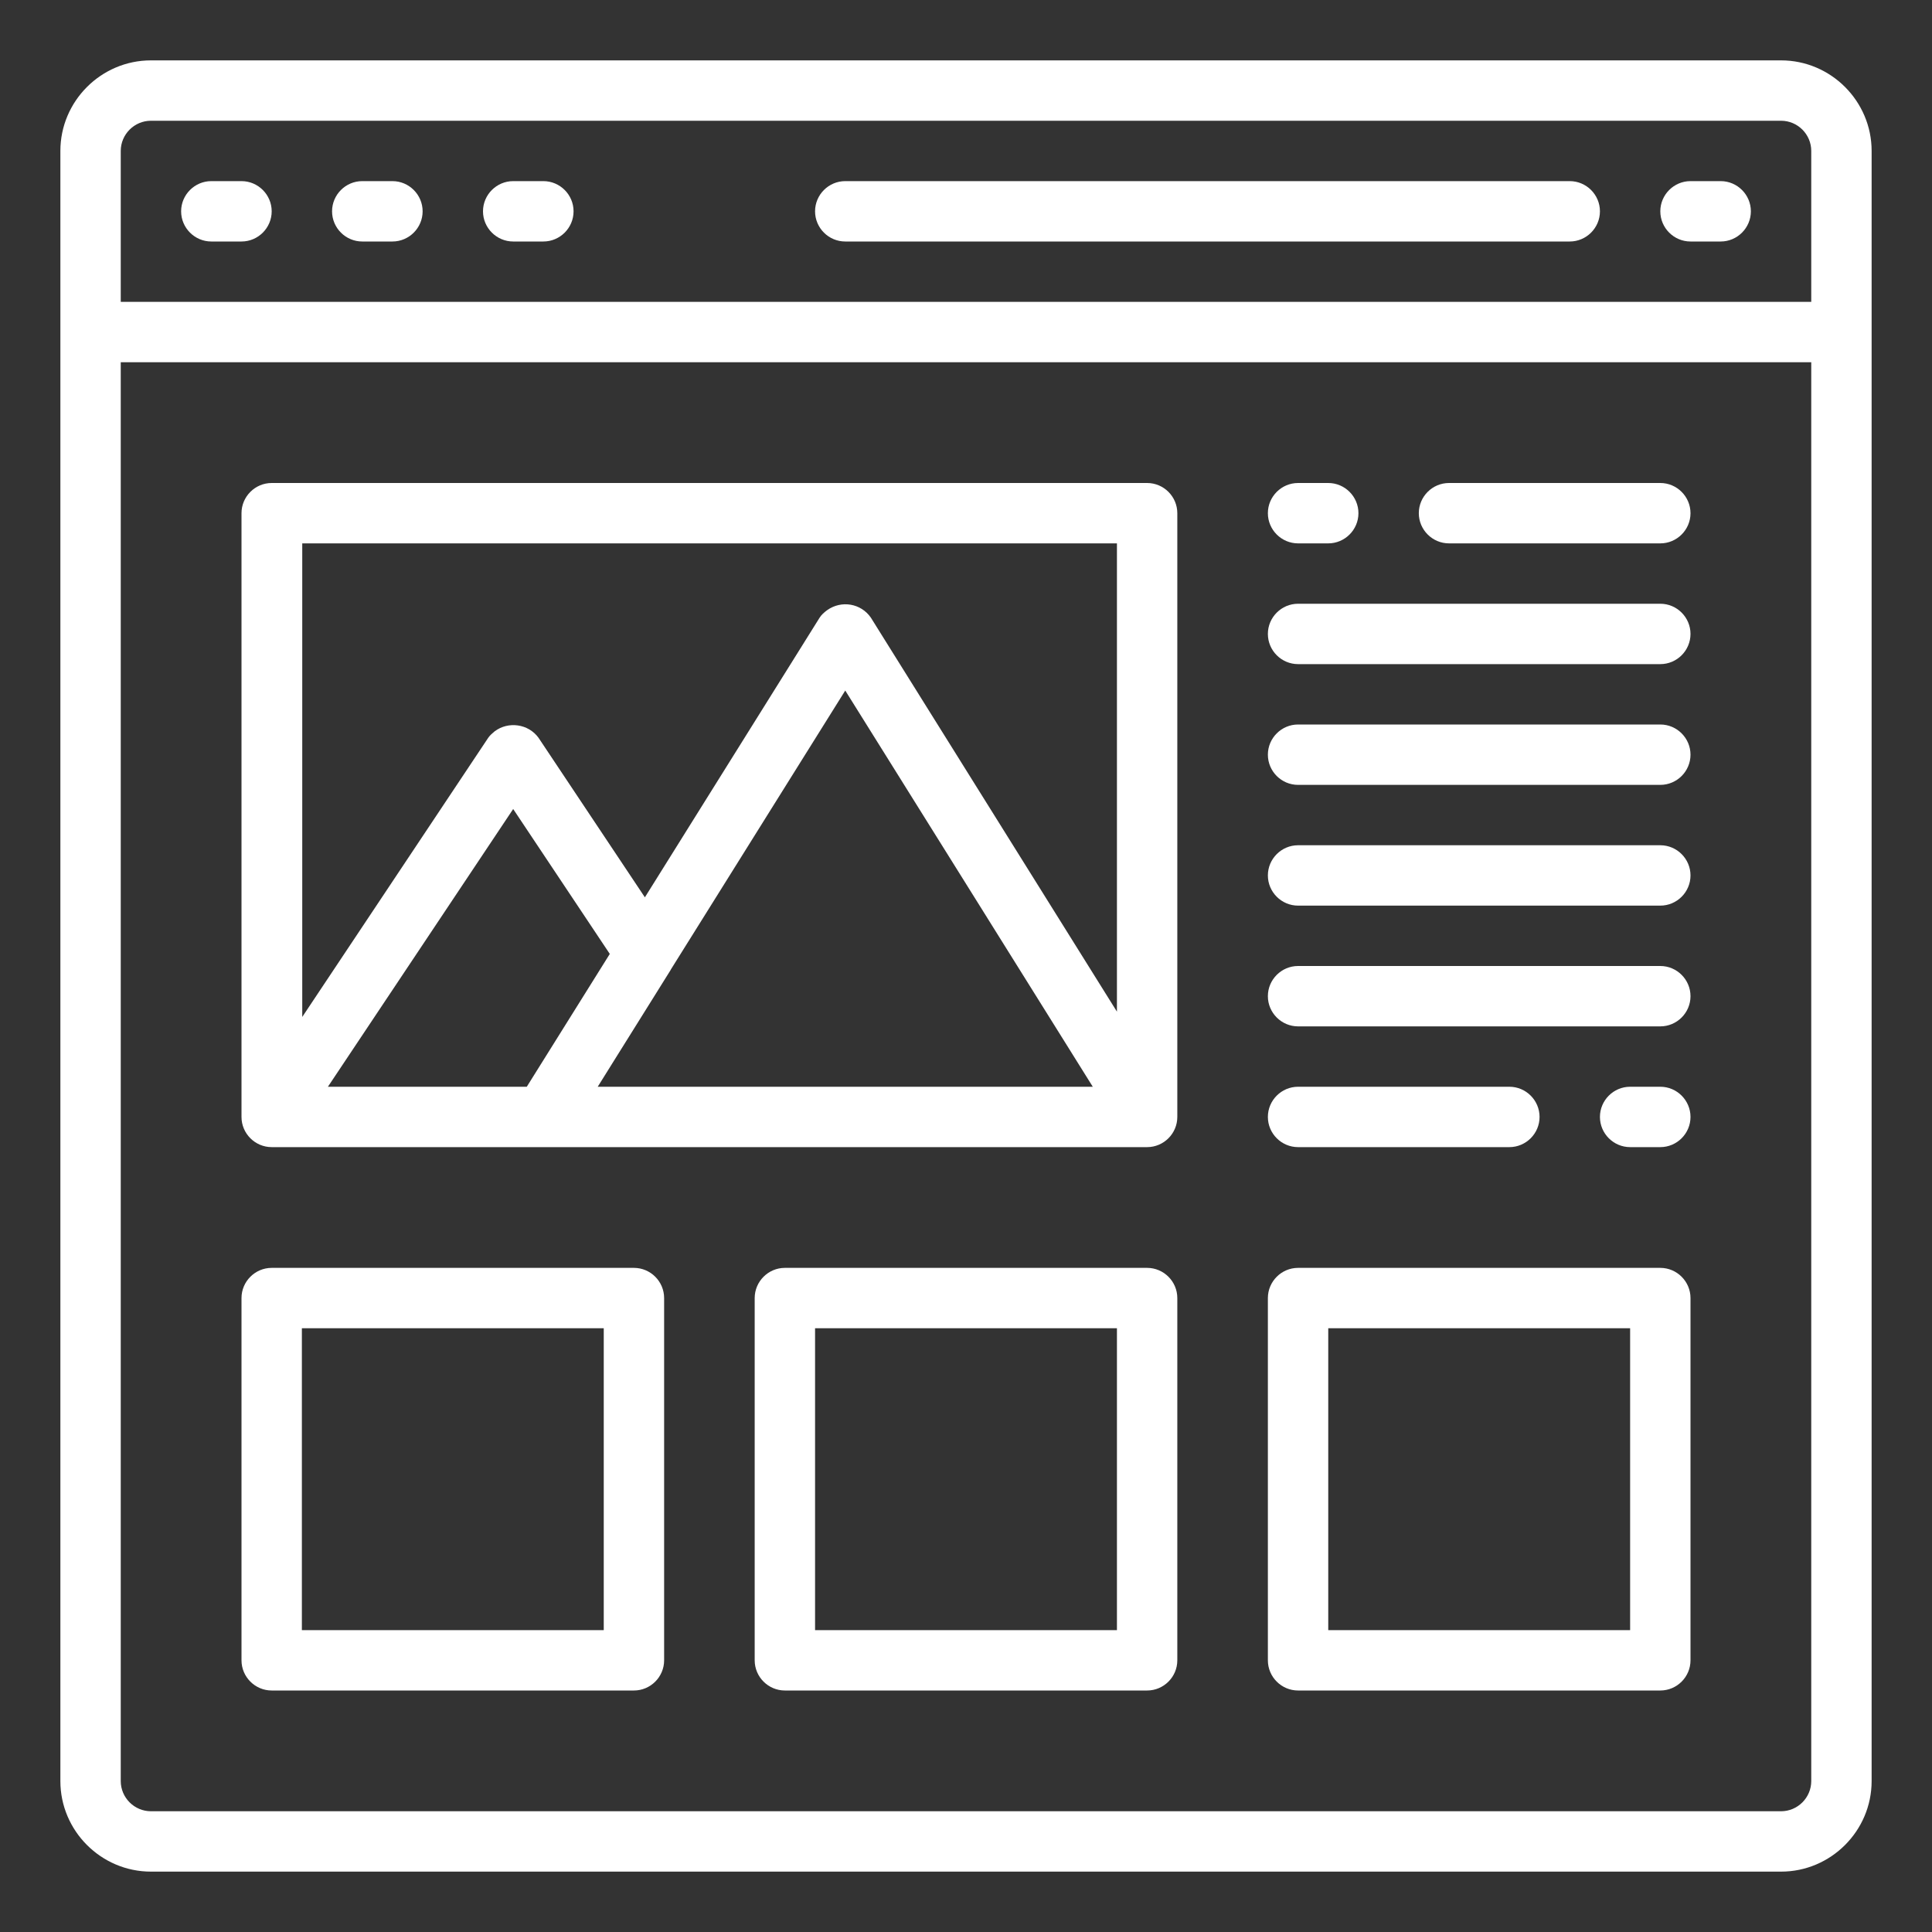 <?xml version="1.0" encoding="utf-8"?>
<!-- Generator: Adobe Illustrator 27.0.0, SVG Export Plug-In . SVG Version: 6.00 Build 0)  -->
<svg version="1.1" id="Layer_1" xmlns="http://www.w3.org/2000/svg" xmlns:xlink="http://www.w3.org/1999/xlink" x="0px" y="0px"
	 viewBox="0 0 512 512" style="enable-background:new 0 0 512 512;" xml:space="preserve">
<rect x="0" y="0" width="512" height="512" fill="#333333" stroke="none"/>
<style type="text/css">
	.st0{fill:#FFFFFF;}
</style>
<g id="website-web-browser-imange-design">
	<path class="st0" d="M384,144h56c4.4,0,8-3.6,8-8s-3.6-8-8-8h-56c-4.4,0-8,3.6-8,8S379.6,144,384,144z"/>
	<path class="st0" d="M344,176h96c4.4,0,8-3.6,8-8s-3.6-8-8-8h-96c-4.4,0-8,3.6-8,8S339.6,176,344,176z"/>
	<path class="st0" d="M344,208h96c4.4,0,8-3.6,8-8s-3.6-8-8-8h-96c-4.4,0-8,3.6-8,8S339.6,208,344,208z"/>
	<path class="st0" d="M344,240h96c4.4,0,8-3.6,8-8s-3.6-8-8-8h-96c-4.4,0-8,3.6-8,8S339.6,240,344,240z"/>
	<path class="st0" d="M344,272h96c4.4,0,8-3.6,8-8s-3.6-8-8-8h-96c-4.4,0-8,3.6-8,8S339.6,272,344,272z"/>
	<path class="st0" d="M344,304h56c4.4,0,8-3.6,8-8s-3.6-8-8-8h-56c-4.4,0-8,3.6-8,8S339.6,304,344,304z"/>
	<path class="st0" d="M472,16H40c-13.2,0-24,10.8-24,24v432c0,13.2,10.8,24,24,24h432c13.2,0,24-10.8,24-24V40
		C496,26.8,485.2,16,472,16z M480,472c0,4.4-3.6,8-8,8H40c-4.4,0-8-3.6-8-8V96h448V472z M480,80H32V40c0-4.4,3.6-8,8-8h432
		c4.4,0,8,3.6,8,8V80z"/>
	<path class="st0" d="M64,48h-8c-4.4,0-8,3.6-8,8s3.6,8,8,8h8c4.4,0,8-3.6,8-8S68.4,48,64,48z"/>
	<path class="st0" d="M104,48h-8c-4.4,0-8,3.6-8,8s3.6,8,8,8h8c4.4,0,8-3.6,8-8S108.4,48,104,48z"/>
	<path class="st0" d="M144,48h-8c-4.4,0-8,3.6-8,8s3.6,8,8,8h8c4.4,0,8-3.6,8-8S148.4,48,144,48z"/>
	<path class="st0" d="M456,48h-8c-4.4,0-8,3.6-8,8s3.6,8,8,8h8c4.4,0,8-3.6,8-8S460.4,48,456,48z"/>
	<path class="st0" d="M344,144h8c4.4,0,8-3.6,8-8s-3.6-8-8-8h-8c-4.4,0-8,3.6-8,8S339.6,144,344,144z"/>
	<path class="st0" d="M440,288h-8c-4.4,0-8,3.6-8,8s3.6,8,8,8h8c4.4,0,8-3.6,8-8S444.4,288,440,288z"/>
	<path class="st0" d="M416,48H224c-4.4,0-8,3.6-8,8s3.6,8,8,8h192c4.4,0,8-3.6,8-8S420.4,48,416,48z"/>
	<path class="st0" d="M72,304h232c4.4,0,8-3.6,8-8V136c0-4.4-3.6-8-8-8H72c-4.4,0-8,3.6-8,8v160C64,300.4,67.6,304,72,304z
		 M177.7,257.1l0.1-0.2l46.2-73.9L289.6,288H158.4L177.7,257.1z M139.6,288H86.9l49.1-73.6l25.6,38.4L139.6,288z M296,144v124.1
		l-65.2-104.4c-2.6-3.8-7.8-4.7-11.6-2c-0.8,0.6-1.5,1.2-2,2l-46.3,74.1l-28.2-42.3c-2.7-3.7-8-4.4-11.6-1.7c-0.6,0.5-1.2,1-1.7,1.7
		l-49.3,74V144H296z"/>
	<path class="st0" d="M304,448h-96c-4.4,0-8-3.6-8-8v-96c0-4.4,3.6-8,8-8h96c4.4,0,8,3.6,8,8v96C312,444.4,308.4,448,304,448z
		 M216,432h80v-80h-80V432z"/>
	<path class="st0" d="M440,448h-96c-4.4,0-8-3.6-8-8v-96c0-4.4,3.6-8,8-8h96c4.4,0,8,3.6,8,8v96C448,444.4,444.4,448,440,448z
		 M352,432h80v-80h-80V432z"/>
	<path class="st0" d="M168,448H72c-4.4,0-8-3.6-8-8v-96c0-4.4,3.6-8,8-8h96c4.4,0,8,3.6,8,8v96C176,444.4,172.4,448,168,448z
		 M80,432h80v-80H80V432z"/>
</g>
</svg>
